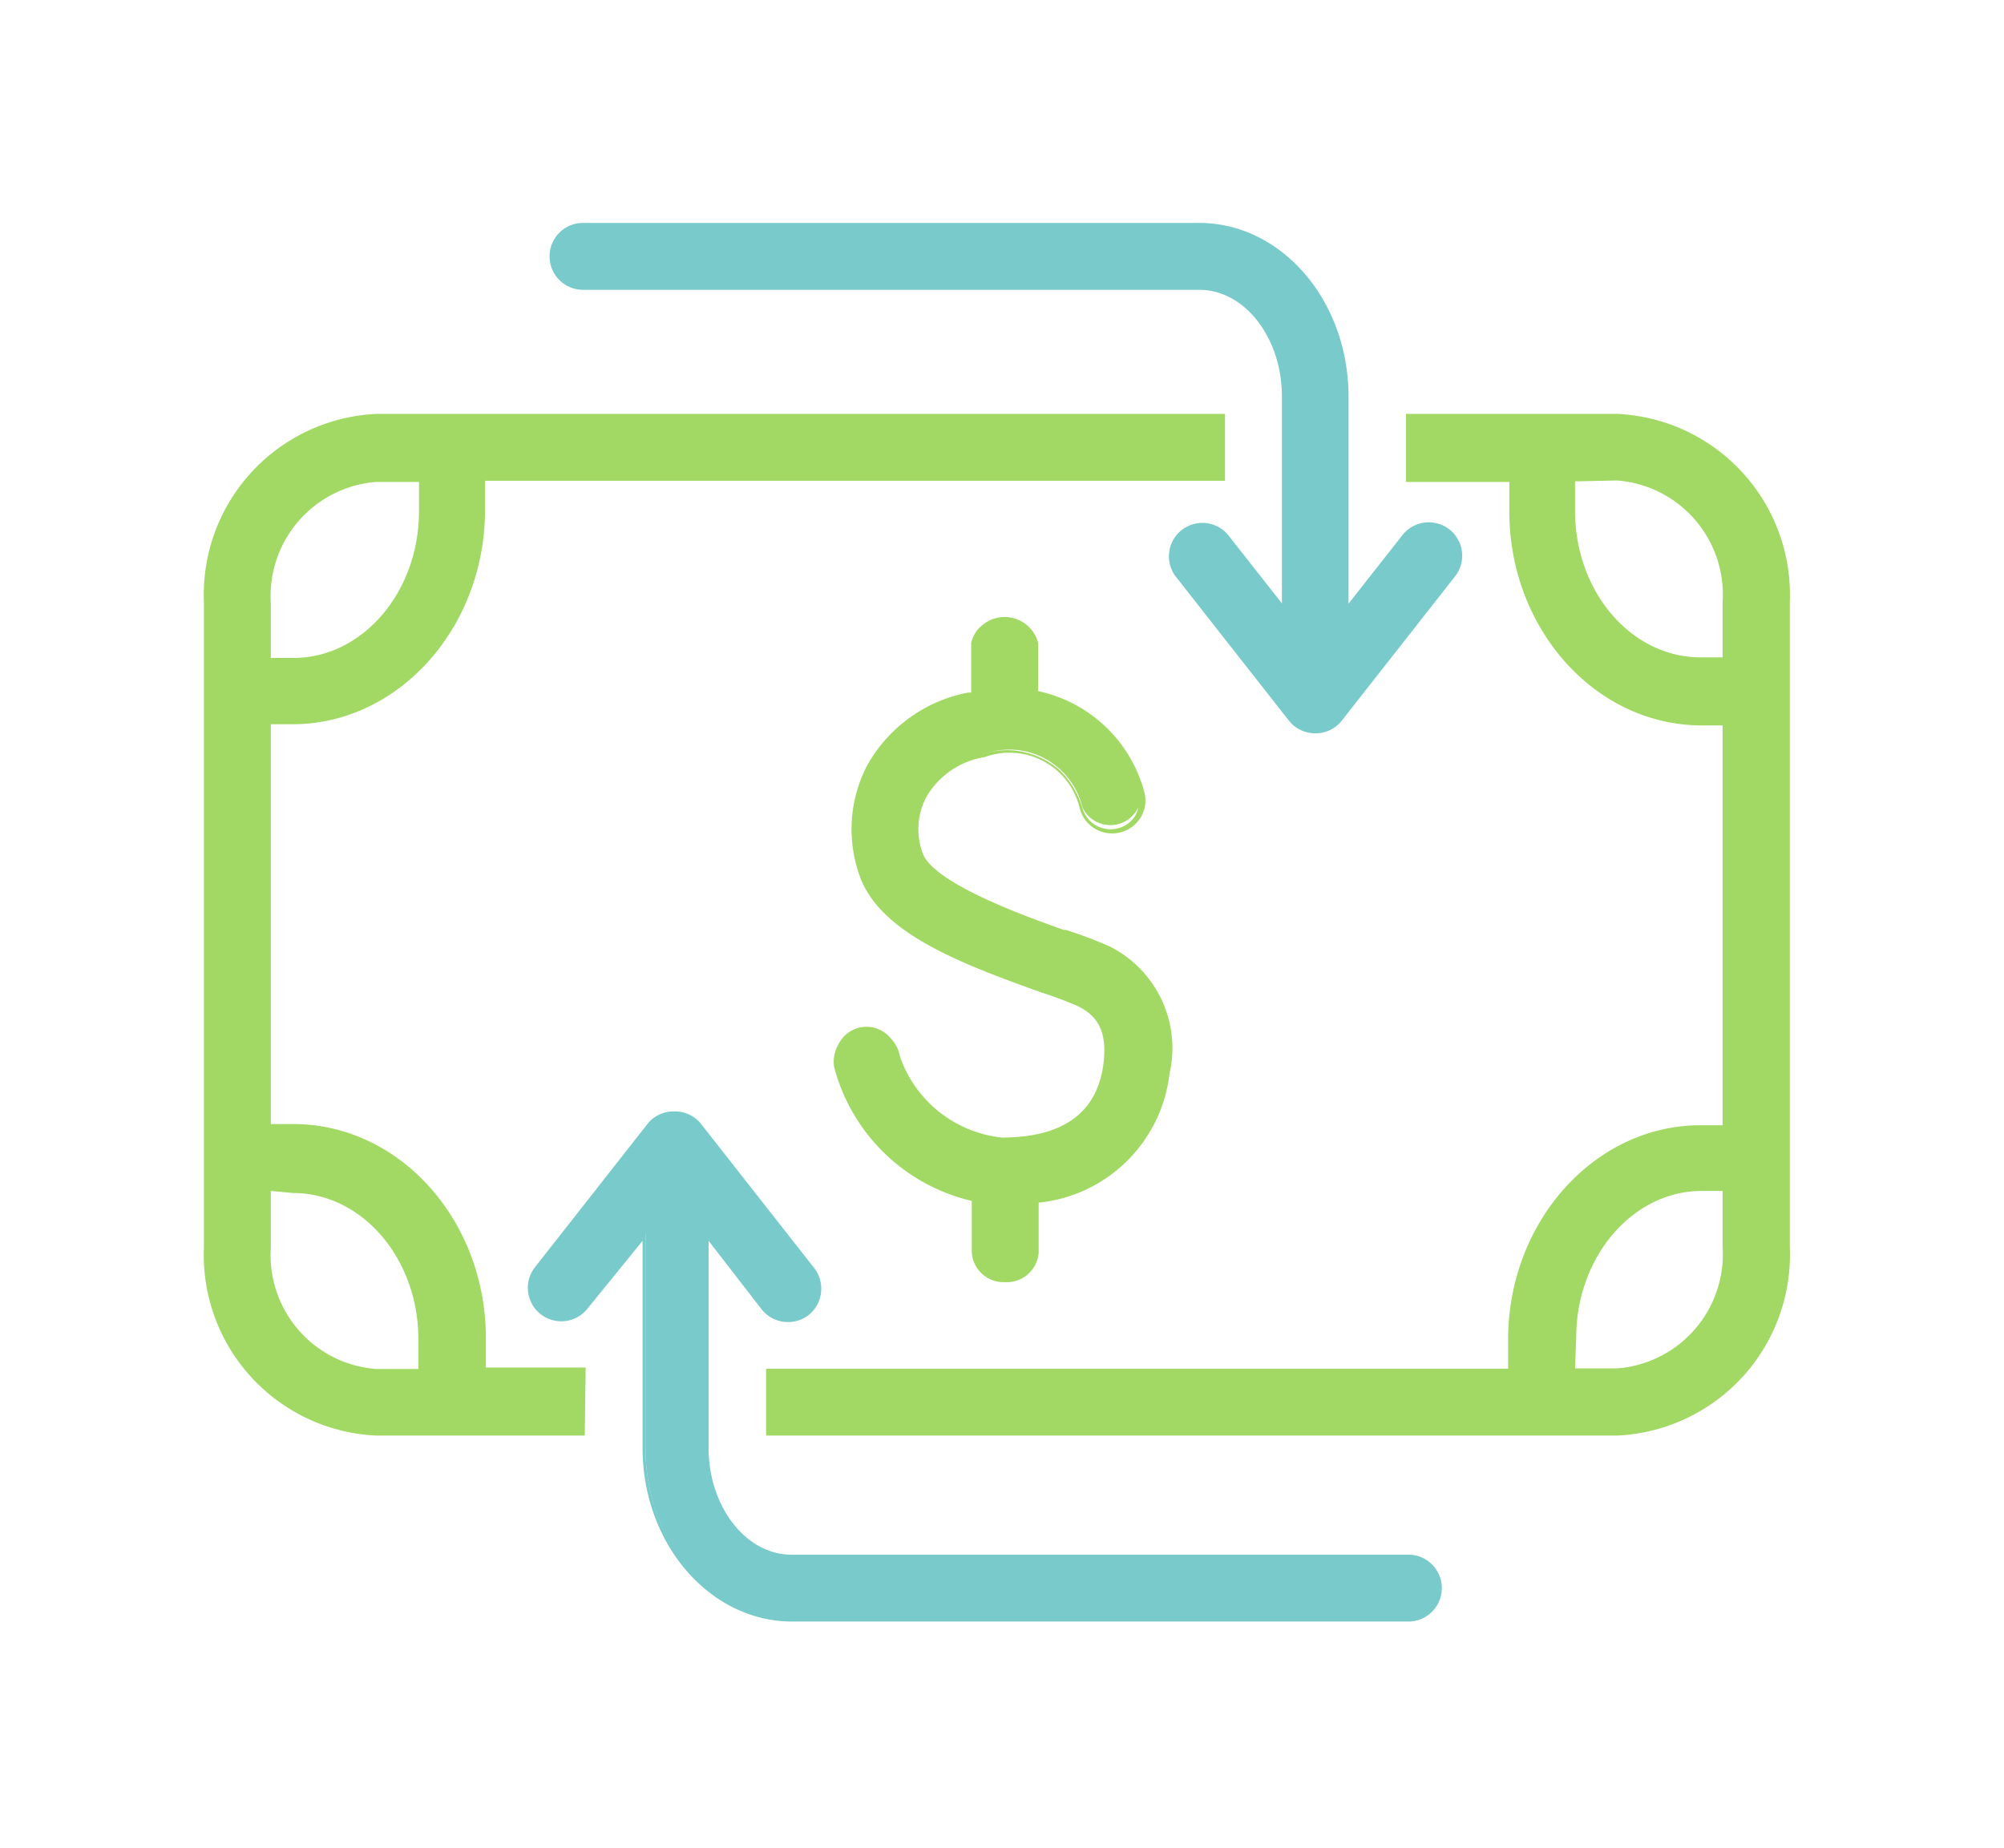 <svg id="_ÎÓÈ_1" data-name="—ÎÓÈ_1" xmlns="http://www.w3.org/2000/svg" viewBox="0 0 68.3 63"><defs><style>.cls-1{fill:#a2d964;}.cls-2{fill:#78cacb;}</style></defs><title>CCI_best_of_</title><path class="cls-1" d="M39.78,36.63a4.88,4.88,0,0,1-4.46,4.27v1.78a1.06,1.06,0,0,1-2.11,0v-1.8a6.29,6.29,0,0,1-4.69-4.5A1.06,1.06,0,1,1,30.59,36a4.24,4.24,0,0,0,3.55,2.84c2.11,0,3.31-.85,3.55-2.53.19-1.35-.36-1.81-.87-2.06a12.66,12.66,0,0,0-1.25-.47c-2.79-1-5.36-2-6.13-3.79a4.61,4.61,0,0,1,.15-3.79A4.89,4.89,0,0,1,33,23.69l.16,0V21.89c0-.44.47-.79,1.06-.79s1.06.35,1.06.79v1.72A4.65,4.65,0,0,1,38.89,27a1.05,1.05,0,0,1-2,.52,2.56,2.56,0,0,0-3.34-1.82,2.89,2.89,0,0,0-2,1.42,2.45,2.45,0,0,0-.1,2c.46,1.09,3.45,2.13,4.88,2.63a15.12,15.12,0,0,1,1.51.57A3.81,3.81,0,0,1,39.78,36.63Z"/><path class="cls-1" d="M34.26,43.71a1.09,1.09,0,0,1-1.14-1V40.94a6.34,6.34,0,0,1-4.69-4.56,1.14,1.14,0,0,1,.93-1.31,1.15,1.15,0,0,1,1.31.94,4.14,4.14,0,0,0,3.47,2.77c2.07,0,3.23-.83,3.46-2.46.18-1.29-.31-1.72-.82-2a12.83,12.83,0,0,0-1.24-.47c-2.81-1-5.4-2-6.18-3.83a4.71,4.71,0,0,1,.16-3.86A5,5,0,0,1,33,23.61l.1,0v-1.7a1.18,1.18,0,0,1,2.28,0v1.65A4.78,4.78,0,0,1,39,27a1.11,1.11,0,0,1-.12.86,1.14,1.14,0,0,1-2.08-.3,2.46,2.46,0,0,0-3.24-1.75,2.81,2.81,0,0,0-2,1.38,2.38,2.38,0,0,0-.1,1.94c.45,1,3.38,2.07,4.79,2.57l.07,0a14.77,14.77,0,0,1,1.49.56,3.88,3.88,0,0,1,2.05,4.34h0A5,5,0,0,1,35.4,41v1.71A1.09,1.09,0,0,1,34.26,43.71Zm-4.72-8.48h-.15a1,1,0,0,0-.8,1.12,6.25,6.25,0,0,0,4.63,4.44h.07v1.87a1,1,0,0,0,1.95,0V40.83h.07a4.8,4.8,0,0,0,4.39-4.19,3.73,3.73,0,0,0-2-4.17,14.71,14.71,0,0,0-1.47-.55l-.07,0c-1.54-.54-4.41-1.54-4.89-2.66a2.55,2.55,0,0,1,.1-2.08,3,3,0,0,1,2.09-1.47,2.74,2.74,0,0,1,2.66.55,3,3,0,0,1,.78,1.32,1,1,0,0,0,1.78.25,1,1,0,0,0,.1-.73,4.6,4.6,0,0,0-3.51-3.38h-.07V21.89c0-.39-.44-.71-1-.71s-1,.32-1,.71v1.85H33.2l-.13,0a4.82,4.82,0,0,0-3.39,2.49A4.54,4.54,0,0,0,29.52,30c.76,1.76,3.31,2.77,6.08,3.74a12.29,12.29,0,0,1,1.26.48c.53.26,1.11.75.91,2.15C37.52,38.08,36.3,39,34.14,39a3.83,3.83,0,0,1-2.33-1A3.62,3.62,0,0,1,30.51,36,1,1,0,0,0,29.54,35.23Z"/><path class="cls-1" d="M10,24.65c3.57,0,6.48-3.24,6.48-7.22V16.3H41.67V14.19H12.82A6.09,6.09,0,0,0,7,20.52v22a6.08,6.08,0,0,0,5.79,6.33h7V46.75h-3.4V45.62c0-4-2.91-7.22-6.48-7.22H9.14V24.65Zm-.83-4.12a4,4,0,0,1,3.67-4.22h1.52v1.13c0,2.82-2,5.11-4.36,5.11H9.14Zm.83,20c2.41,0,4.36,2.29,4.36,5.11v1.13H12.82a4,4,0,0,1-3.67-4.22v-2Z"/><path class="cls-1" d="M19.93,48.94H12.82a6.16,6.16,0,0,1-5.87-6.41v-22a6.17,6.17,0,0,1,5.87-6.42H41.75v2.28H16.53v1c0,4-2.94,7.3-6.56,7.3H9.23V38.32H10c3.62,0,6.56,3.28,6.56,7.3v1h3.4ZM12.82,14.27a6,6,0,0,0-5.7,6.25v22a6,6,0,0,0,5.7,6.24h6.95V46.83h-3.4V45.62c0-3.94-2.87-7.14-6.39-7.14H9.06V24.57H10c3.52,0,6.39-3.2,6.39-7.14V16.22H41.58V14.27Zm1.6,32.56h-1.6a4.06,4.06,0,0,1-3.76-4.3v-2.1H10c2.45,0,4.45,2.33,4.45,5.19ZM9.23,40.6v1.94a3.89,3.89,0,0,0,3.59,4.13h1.44v-1c0-2.77-1.92-5-4.28-5Zm.75-18H9.06v-2.1a4.06,4.06,0,0,1,3.76-4.31h1.6v1.21C14.42,20.29,12.42,22.62,10,22.62Zm-.75-.17H10c2.36,0,4.28-2.25,4.28-5v-1H12.82a3.9,3.9,0,0,0-3.59,4.14Z"/><path class="cls-1" d="M55.11,14.19H48V16.3h3.48v1.13c0,4,2.91,7.22,6.48,7.22h.83V38.4H58c-3.57,0-6.48,3.24-6.48,7.22v1.13H26.18v2.11H55.11a6.08,6.08,0,0,0,5.79-6.33v-22A6.09,6.09,0,0,0,55.11,14.19Zm3.68,28.34a4,4,0,0,1-3.68,4.22H53.59V45.62c0-2.82,2-5.11,4.36-5.11h.83Zm-.83-20c-2.41,0-4.36-2.29-4.36-5.11V16.3h1.51a4,4,0,0,1,3.68,4.22v2Z"/><path class="cls-1" d="M55.11,48.94h-29V46.66H51.4v-1c0-4,2.94-7.3,6.56-7.3h.75V24.73H58c-3.62,0-6.56-3.28-6.56-7.3v-1H47.92V14.11h7.19A6.17,6.17,0,0,1,61,20.52v22A6.17,6.17,0,0,1,55.11,48.94Zm-28.84-.17H55.11a6,6,0,0,0,5.71-6.24v-22a6,6,0,0,0-5.71-6.25h-7v1.95h3.48v1.21c0,3.94,2.87,7.14,6.39,7.14h.91V38.48H58c-3.52,0-6.39,3.2-6.39,7.14v1.21H26.26Zm28.84-1.95h-1.6V45.62c0-2.86,2-5.19,4.45-5.19h.91v2.1A4.06,4.06,0,0,1,55.11,46.83Zm-1.43-.17h1.43a3.9,3.9,0,0,0,3.6-4.13V40.6H58c-2.36,0-4.28,2.25-4.28,5Zm5.19-24H58c-2.45,0-4.45-2.33-4.45-5.19V16.22h1.6a4.07,4.07,0,0,1,3.76,4.31Zm-5.19-6.24v1c0,2.77,1.92,5,4.28,5h.75V20.52a3.9,3.9,0,0,0-3.6-4.14Z"/><path class="cls-2" d="M44,24.53a1.06,1.06,0,0,0,1.66,0l3.87-4.93a1.06,1.06,0,0,0-1.66-1.31l-2,2.53v-7.3c0-3.22-2.25-5.83-5-5.83h-21a1.06,1.06,0,0,0,0,2.11h21c1.6,0,2.9,1.67,2.9,3.72v7.3l-2-2.53a1.06,1.06,0,0,0-1.66,1.31Z"/><path class="cls-2" d="M44.83,25a1.15,1.15,0,0,1-.9-.43h0l-3.87-4.93a1.14,1.14,0,0,1,1.79-1.41l1.84,2.34V13.52c0-2-1.26-3.64-2.82-3.64h-21a1.14,1.14,0,0,1,0-2.28h21c2.81,0,5.09,2.65,5.09,5.92v7.06l1.84-2.34a1.14,1.14,0,0,1,1.6-.19,1.14,1.14,0,0,1,.19,1.6l-3.87,4.93A1.14,1.14,0,0,1,44.83,25Zm-.77-.54a1,1,0,0,0,1.53,0l3.87-4.93a1,1,0,0,0-1.53-1.21L45.8,21.06V13.52c0-3.17-2.21-5.75-4.93-5.75h-21a1,1,0,0,0,0,1.95h21c1.64,0,3,1.71,3,3.81v7.54l-2.13-2.72a1,1,0,0,0-1.53,1.21Z"/><path class="cls-2" d="M49.06,54.14A1.05,1.05,0,0,1,48,55.19H27c-2.77,0-5-2.62-5-5.83v-7.3l-2,2.53a1.06,1.06,0,0,1-1.66-1.31l3.87-4.93a1.1,1.1,0,0,1,1.66,0l3.87,4.93a1.06,1.06,0,0,1-.18,1.48,1,1,0,0,1-.65.23,1.07,1.07,0,0,1-.83-.4l-2-2.53v7.3c0,2.06,1.3,3.72,2.91,3.72H48A1.05,1.05,0,0,1,49.06,54.14Z"/><path class="cls-2" d="M48,55.28H27c-2.81,0-5.1-2.65-5.1-5.92V42.3L20,44.64a1.14,1.14,0,0,1-1.79-1.41l3.87-4.93a1.13,1.13,0,0,1,.9-.41h0a1.13,1.13,0,0,1,.9.41l3.87,4.93a1.15,1.15,0,0,1-.19,1.6,1.13,1.13,0,0,1-.71.24,1.15,1.15,0,0,1-.89-.43L24.15,42.3v7.06c0,2,1.27,3.64,2.82,3.64H48a1.14,1.14,0,0,1,0,2.28ZM22,41.82v7.54c0,3.17,2.21,5.75,4.93,5.75H48a1,1,0,0,0,0-1.95H27c-1.65,0-3-1.71-3-3.81V41.82l2.13,2.72a1,1,0,0,0,.77.37,1,1,0,0,0,.6-.21,1,1,0,0,0,.16-1.37L23.78,38.4a1,1,0,0,0-.77-.35h0a1,1,0,0,0-.77.35l-3.87,4.93a1,1,0,0,0,1.53,1.21Z"/></svg>